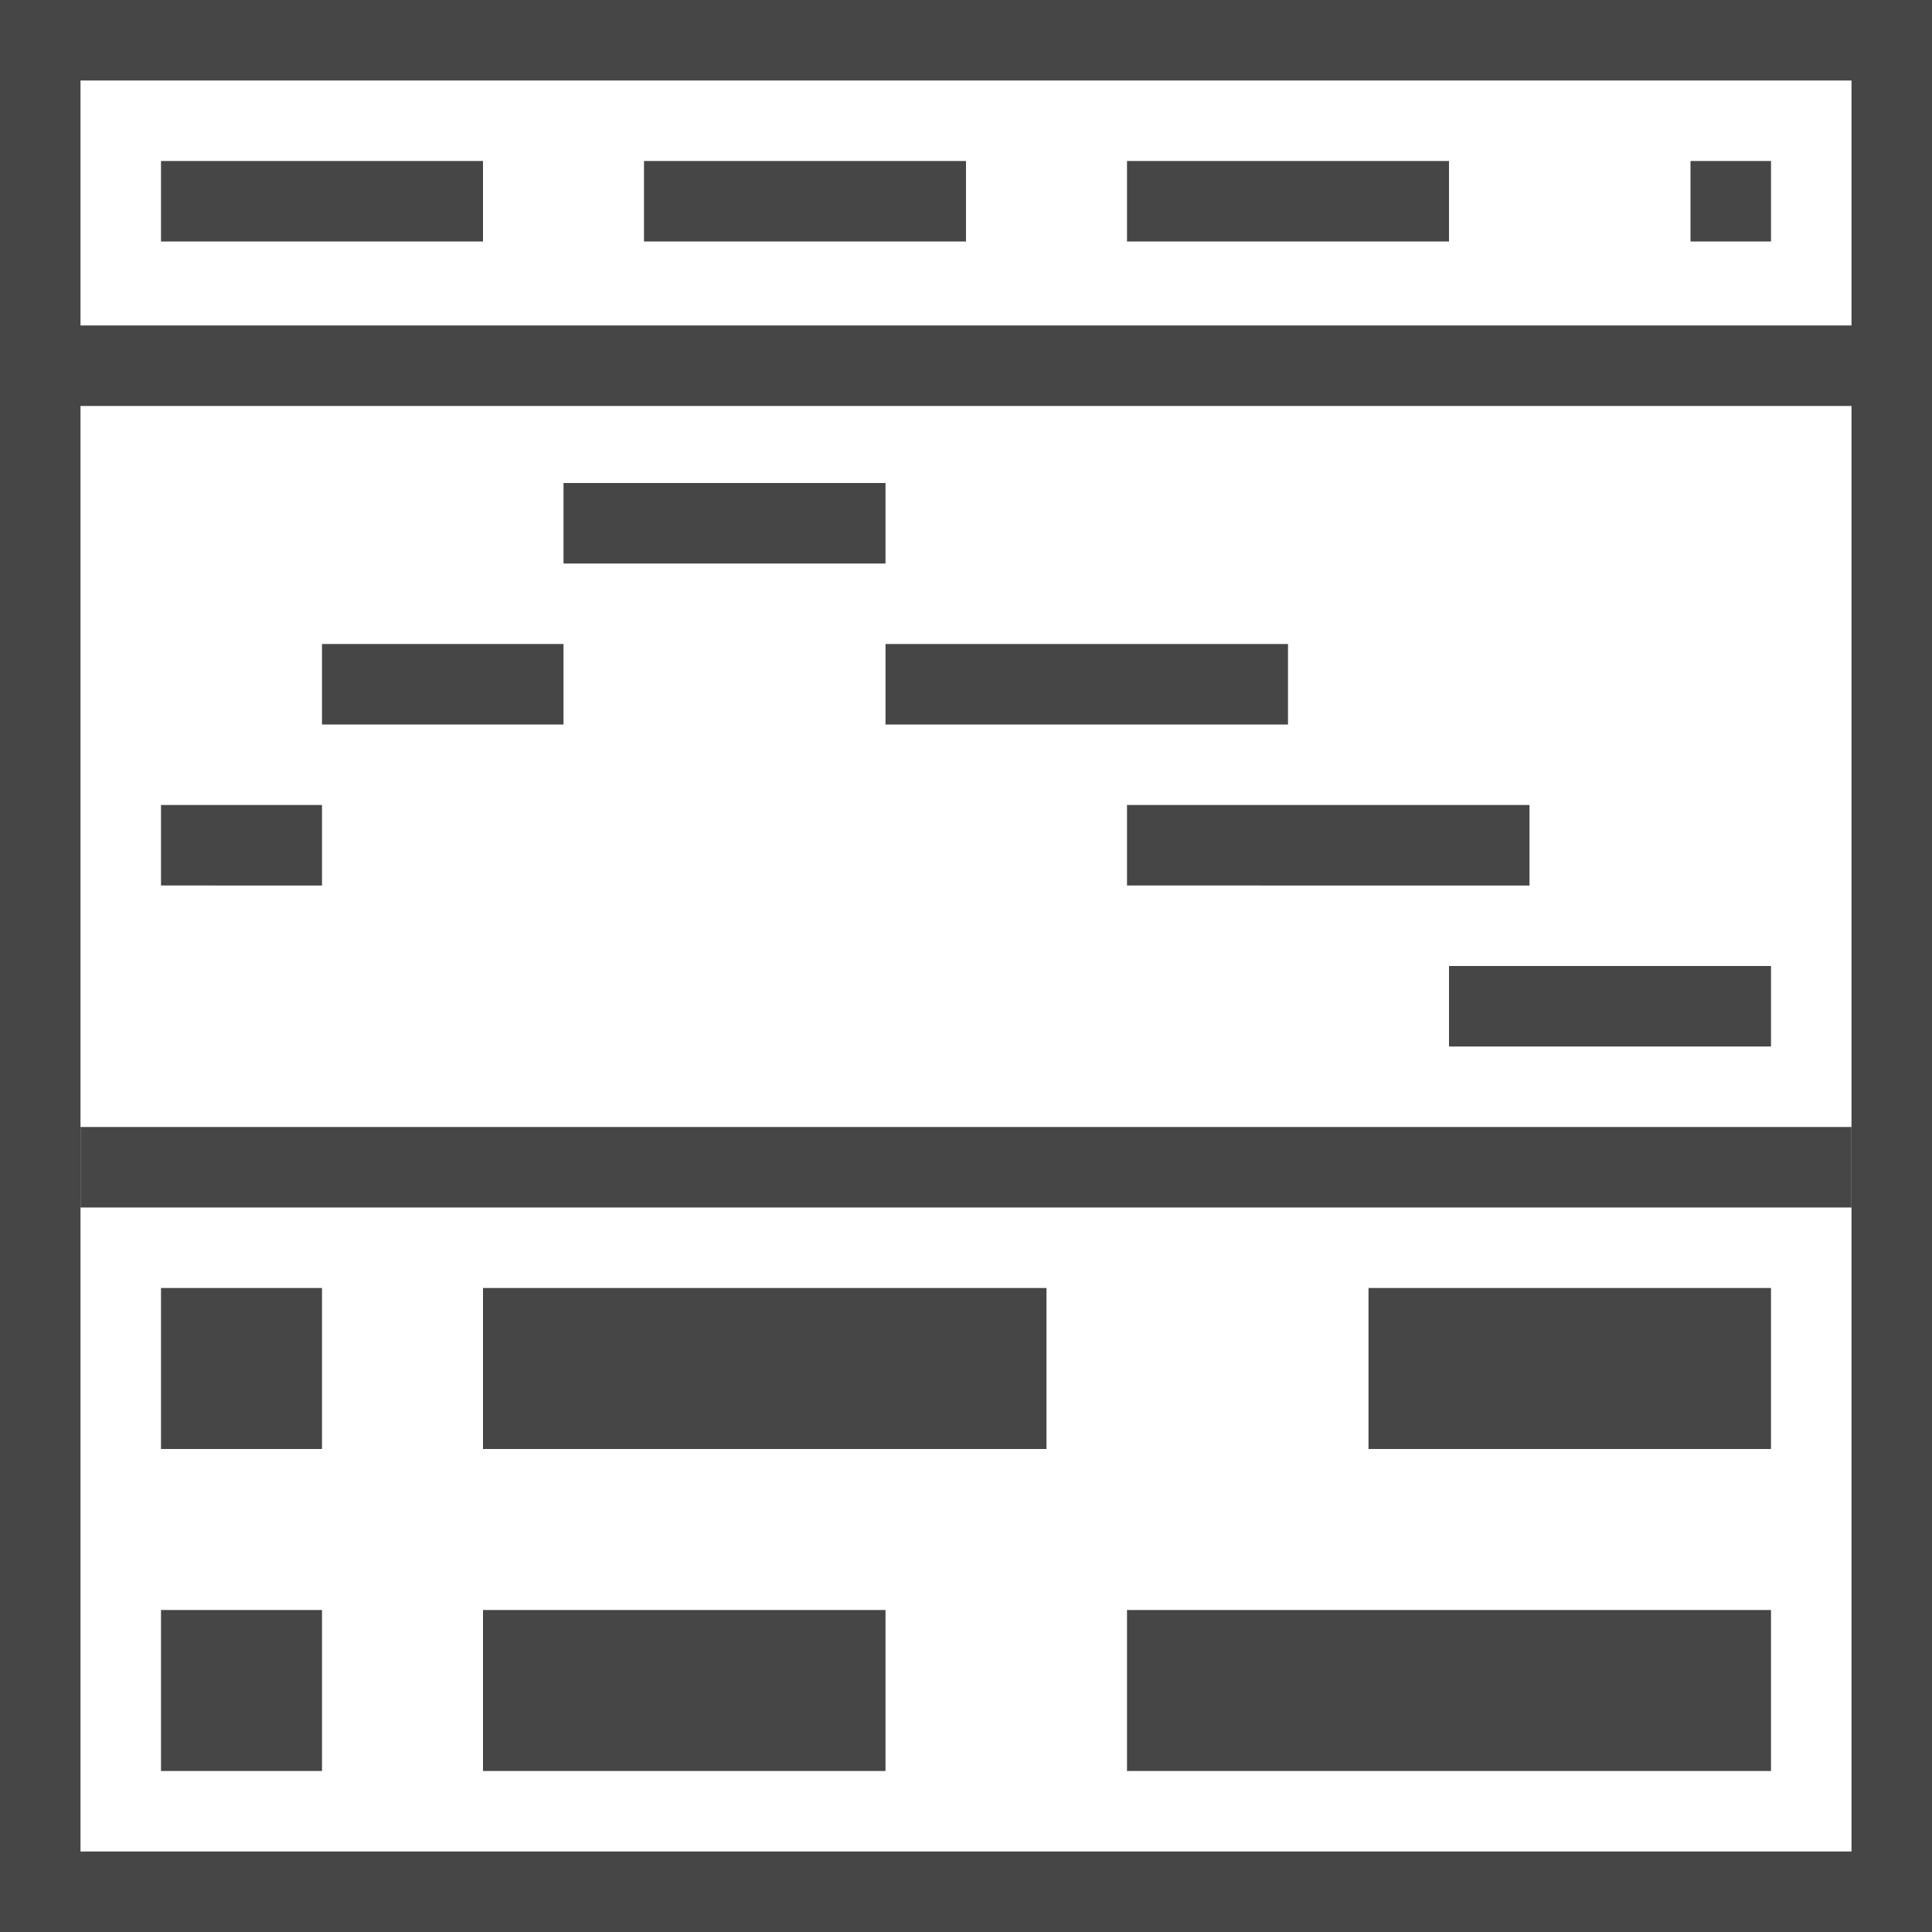 <svg id="Layer_1" data-name="Layer 1" xmlns="http://www.w3.org/2000/svg" viewBox="0 0 24 24">
  <g id="g881">
    <path id="rect816" d="M0,0H24V1H0V0Z" class="aw-theme-iconOutline" fill="#464646"/>
    <path id="rect816-9" d="M0,4.043H24v1H0v-1Z" class="aw-theme-iconOutline" fill="#464646"/>
    <path id="rect816-9-0" d="M1,0V24H0V0H1Z" class="aw-theme-iconOutline" fill="#464646"/>
    <path id="rect816-9-0-7" d="M24,0V24H23V0h1Z" class="aw-theme-iconOutline" fill="#464646"/>
    <path id="rect816-9-0-7-3" d="M24,24H0V23H24v1Z" class="aw-theme-iconOutline" fill="#464646"/>
    <path id="rect995-9" d="M6,16h7v2H6V16Z" class="aw-theme-iconOutline" fill="#464646"/>
    <path id="rect1037" d="M2,2H6V3H2V2Z" class="aw-theme-iconOutline" fill="#464646"/>
    <path id="rect1037-1" d="M8,2h4V3H8V2Z" class="aw-theme-iconOutline" fill="#464646"/>
    <path id="rect1037-7" d="M14,2h4V3H14V2Z" class="aw-theme-iconOutline" fill="#464646"/>
    <path id="rect993-1" d="M2,16H4v2H2V16Z" class="aw-theme-iconOutline" fill="#464646"/>
    <path id="rect993-11" d="M2,20H4v2H2V20Z" class="aw-theme-iconOutline" fill="#464646"/>
    <path id="rect997-8" d="M6,20h5v2H6V20Z" class="aw-theme-iconOutline" fill="#464646"/>
    <path id="rect997-8-1" d="M17,16h5v2H17V16Z" class="aw-theme-iconOutline" fill="#464646"/>
    <path id="rect995-8" d="M14,20h8v2H14V20Z" class="aw-theme-iconOutline" fill="#464646"/>
    <path id="rect1037-7-3" d="M21,2h1V3H21V2Z" class="aw-theme-iconOutline" fill="#464646"/>
    <path id="rect833" d="M1,14H23v1H1V14Z" class="aw-theme-iconOutline" fill="#464646"/>
    <path id="rect997" d="M4,8H7V9H4V8Z" class="aw-theme-iconOutline" fill="#464646"/>
    <path id="rect995-9-47" d="M7,6h4V7H7V6Z" class="aw-theme-iconOutline" fill="#464646"/>
    <path id="rect993-1-9" d="M2,10H4v1H2V10Z" class="aw-theme-iconOutline" fill="#464646"/>
    <path id="rect997-8-3" d="M18,12h4v1H18V12Z" class="aw-theme-iconOutline" fill="#464646"/>
    <path id="rect995-9-4" d="M11,8h5V9H11V8Z" class="aw-theme-iconOutline" fill="#464646"/>
    <path id="rect997-8-1-0" d="M14,10h5v1H14V10Z" class="aw-theme-iconOutline" fill="#464646"/>
  </g>
</svg>
